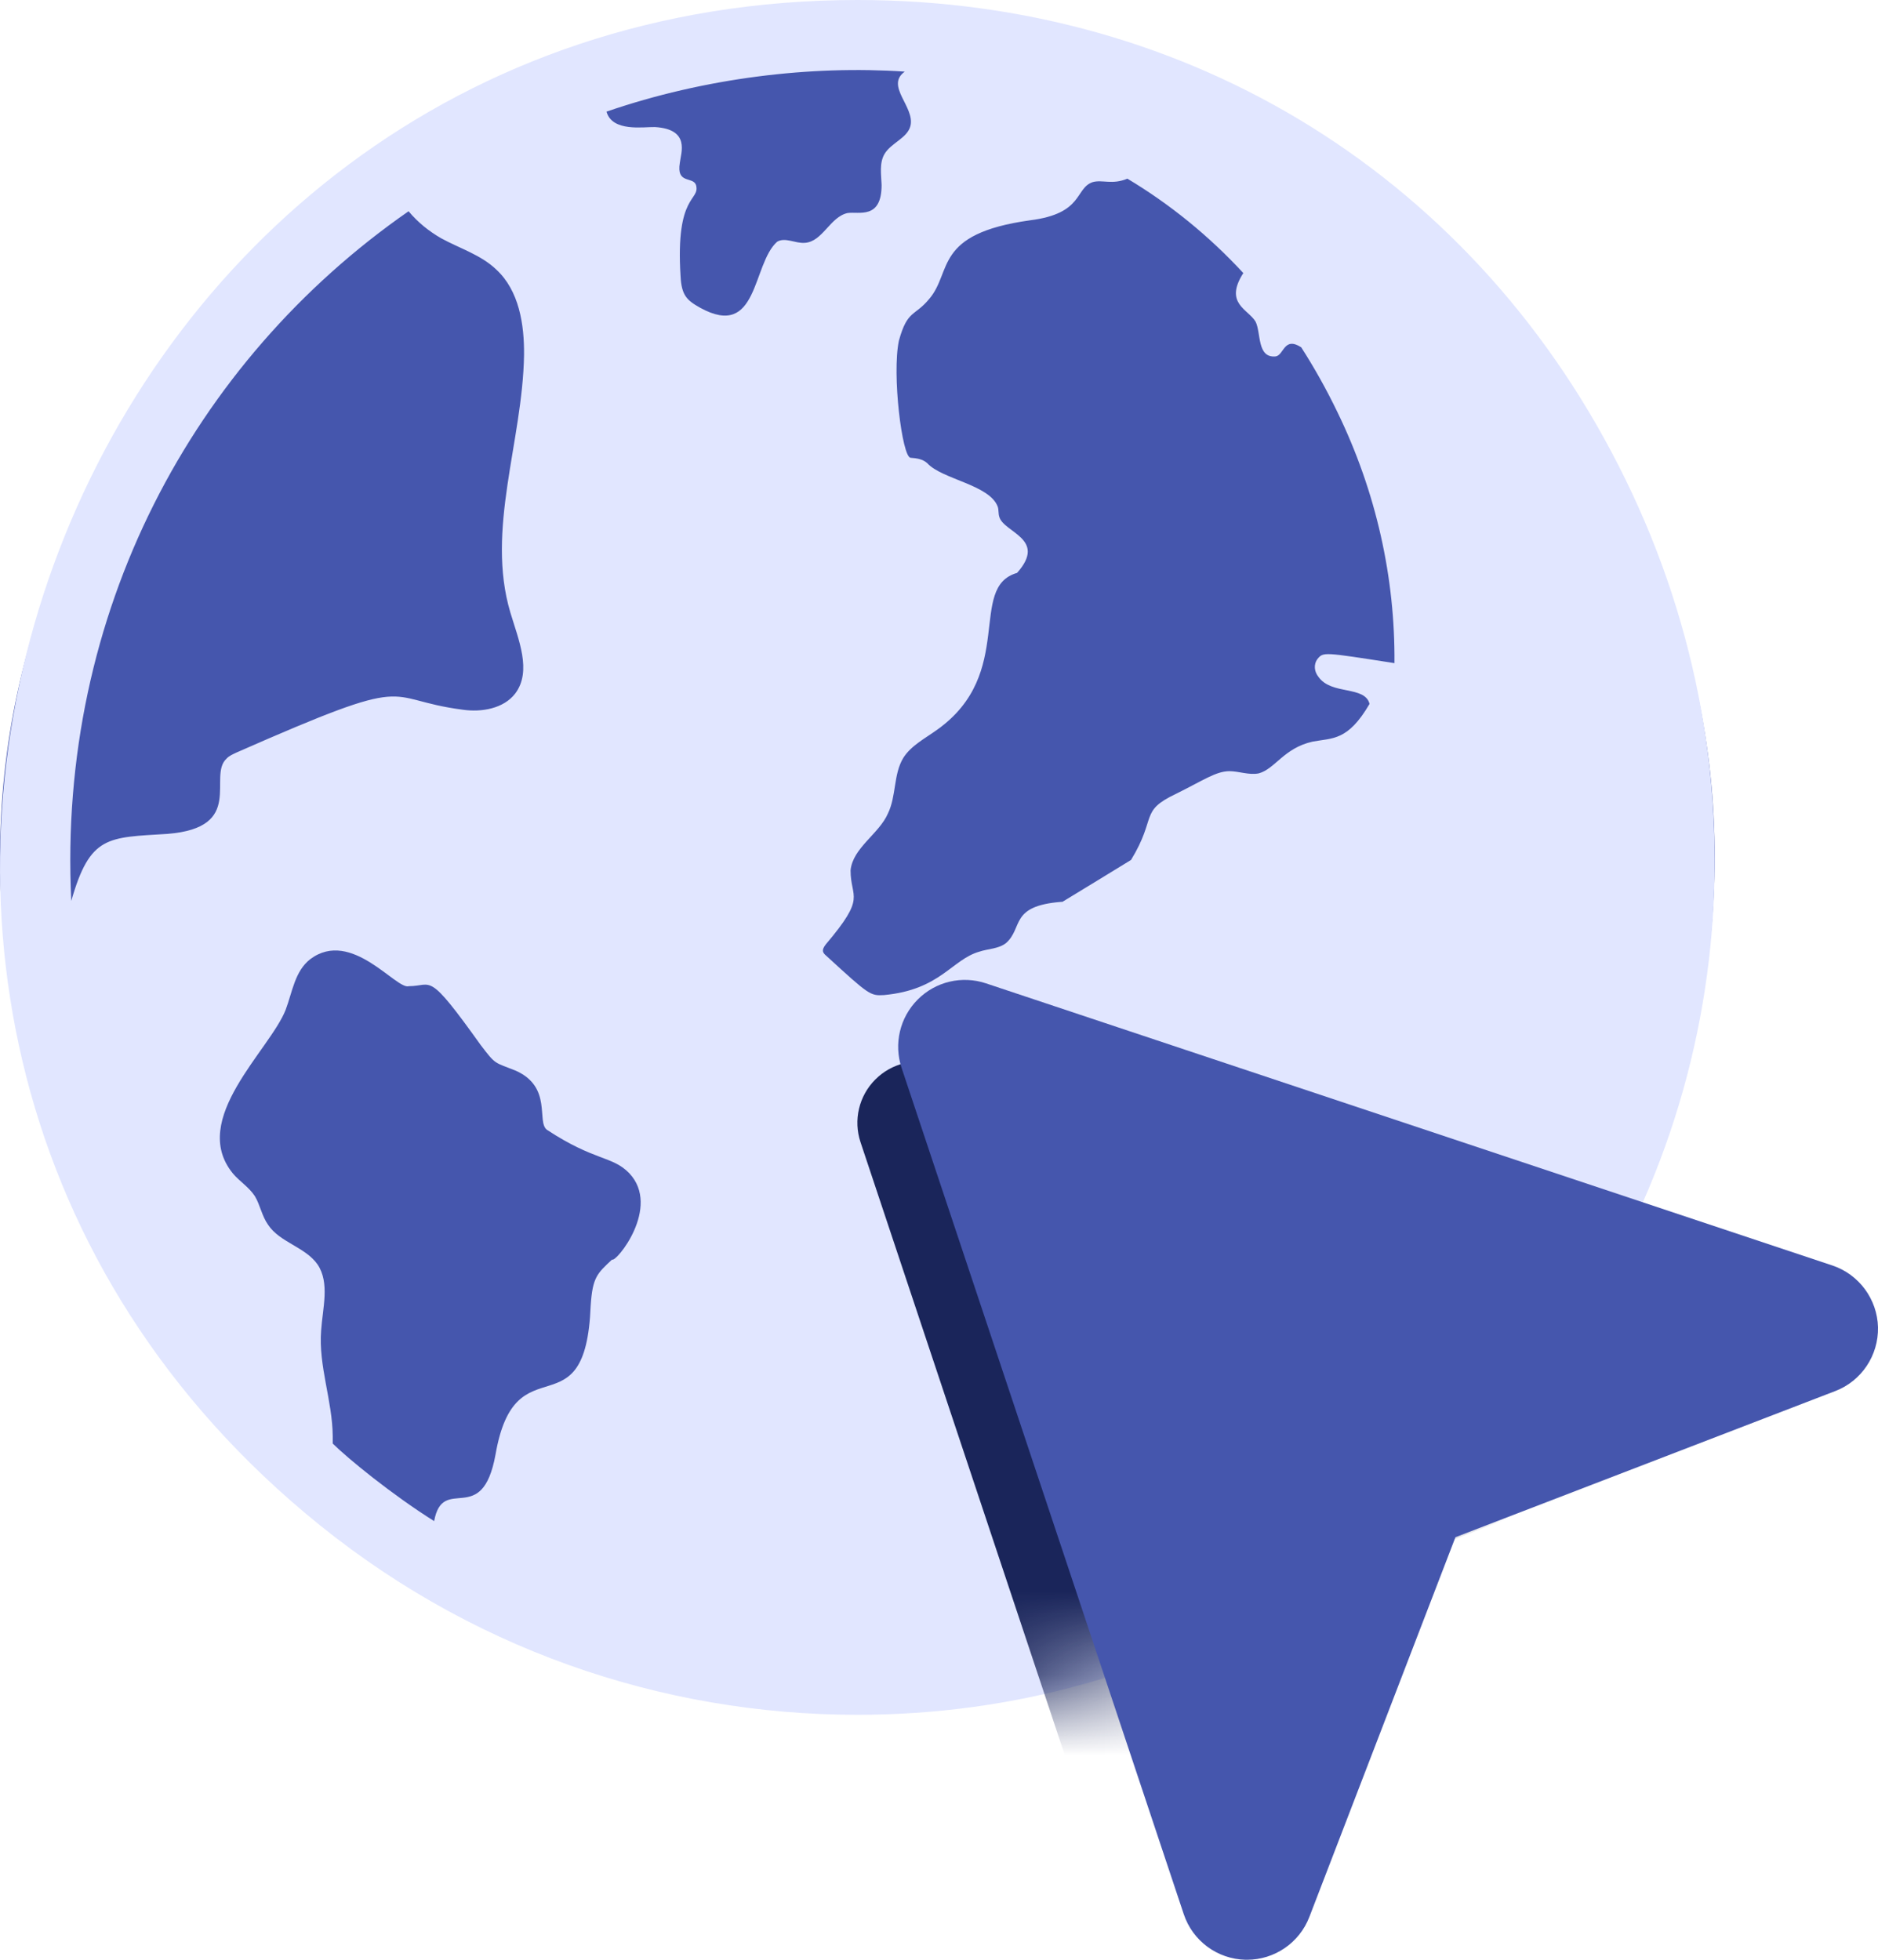 <svg width="23" height="24" viewBox="0 0 23 24" fill="none" xmlns="http://www.w3.org/2000/svg">
<path d="M10.5 20.5C16.299 20.5 21 16.023 21 10.5C21 4.977 16.299 0.5 10.5 0.5C4.701 0.5 0 4.977 0 10.5C0 16.023 4.701 20.5 10.5 20.5Z" fill="#4556AD"/>
<path d="M19.909 5.875C18.113 2.196 14.592 0 10.501 0C0.725 0 -3.717 12.264 3.736 18.529C5.712 20.193 8.107 21 10.501 21C11.459 21 12.4 20.871 13.294 20.617C15.456 20.029 17.408 18.722 18.792 16.943C21.267 13.767 21.693 9.524 19.909 5.875ZM2.051 10.212C1.319 10.258 1.103 10.227 0.873 11.033C0.701 7.51 2.364 4.421 5.004 2.587C5.115 2.721 5.253 2.832 5.403 2.918C5.631 3.043 5.889 3.12 6.078 3.301C6.357 3.559 6.422 3.971 6.418 4.35C6.4 5.407 5.949 6.486 6.25 7.5C6.349 7.831 6.517 8.218 6.31 8.493C6.168 8.678 5.898 8.725 5.665 8.691C4.649 8.559 5.145 8.227 2.898 9.215C2.855 9.236 2.807 9.254 2.773 9.292C2.541 9.508 3.01 10.136 2.051 10.212ZM7.496 15.425C7.312 15.597 7.257 15.643 7.234 15.989C7.173 17.585 6.313 16.404 6.069 17.811C5.904 18.721 5.425 18.045 5.317 18.628C4.802 18.305 4.257 17.859 4.075 17.678V17.587C4.071 17.153 3.899 16.728 3.933 16.294C3.951 16.019 4.041 15.713 3.89 15.486C3.74 15.271 3.426 15.215 3.284 15C3.207 14.893 3.186 14.755 3.121 14.648C3.048 14.536 2.932 14.467 2.85 14.368C2.313 13.706 3.306 12.861 3.499 12.365C3.581 12.146 3.611 11.893 3.8 11.746C4.306 11.367 4.855 12.128 5.008 12.077C5.302 12.077 5.228 11.876 5.885 12.795C6.075 13.045 6.05 13.005 6.319 13.113C6.766 13.315 6.569 13.735 6.697 13.835C7.286 14.223 7.499 14.153 7.707 14.368C8.101 14.786 7.54 15.469 7.496 15.425ZM9.856 2.974C9.74 2.983 9.615 2.901 9.517 2.961C9.209 3.235 9.291 4.163 8.575 3.769C8.411 3.677 8.347 3.617 8.335 3.383C8.27 2.364 8.579 2.466 8.524 2.265C8.485 2.158 8.282 2.258 8.326 1.994C8.339 1.872 8.458 1.583 8.021 1.556C7.886 1.552 7.497 1.62 7.428 1.367C8.638 0.951 9.932 0.8 11.081 0.877C10.837 1.051 11.209 1.31 11.15 1.543C11.111 1.693 10.913 1.749 10.832 1.887C10.767 1.999 10.793 2.14 10.797 2.265C10.797 2.692 10.518 2.588 10.38 2.609C10.165 2.656 10.075 2.961 9.856 2.974ZM16.076 9.082C15.724 9.16 15.616 9.417 15.416 9.471C15.296 9.495 15.174 9.444 15.054 9.444C14.889 9.447 14.743 9.553 14.402 9.722C13.951 9.936 14.172 10.006 13.852 10.531C13.556 10.712 13.311 10.863 13.012 11.044H13.003C12.36 11.093 12.534 11.361 12.321 11.549C12.229 11.621 12.103 11.618 11.995 11.654C11.655 11.751 11.517 12.122 10.826 12.186C10.659 12.195 10.647 12.189 10.124 11.709C10.073 11.666 10.058 11.639 10.112 11.567C10.617 10.972 10.417 11.008 10.417 10.658C10.444 10.383 10.767 10.211 10.874 9.963C10.979 9.749 10.94 9.483 11.063 9.281C11.158 9.13 11.332 9.042 11.481 8.934C12.447 8.242 11.846 7.191 12.456 7.016C12.83 6.596 12.291 6.524 12.238 6.328C12.226 6.291 12.232 6.243 12.22 6.207C12.121 5.935 11.538 5.872 11.356 5.672C11.299 5.621 11.227 5.612 11.152 5.606C11.048 5.6 10.922 4.582 11.009 4.172C11.114 3.791 11.2 3.879 11.38 3.661C11.667 3.326 11.428 2.864 12.614 2.698C13.275 2.616 13.161 2.305 13.383 2.23C13.502 2.197 13.622 2.266 13.807 2.188C14.327 2.499 14.806 2.888 15.227 3.344C14.988 3.717 15.287 3.786 15.377 3.939C15.446 4.075 15.392 4.386 15.622 4.365C15.726 4.351 15.722 4.116 15.936 4.253C16.097 4.504 16.244 4.766 16.378 5.044C16.857 6.029 17.087 7.08 17.078 8.121C16.202 7.985 16.208 7.982 16.133 8.073C16.088 8.136 16.094 8.224 16.148 8.29C16.307 8.515 16.715 8.394 16.773 8.62C16.507 9.076 16.322 9.036 16.076 9.082Z" fill="#E1E6FF"/>
<mask id="mask0_1331_5971" style="mask-type:alpha" maskUnits="userSpaceOnUse" x="0" y="0" width="21" height="21">
<path d="M10.5 21C16.299 21 21 16.299 21 10.5C21 4.701 16.299 0 10.5 0C4.701 0 0 4.701 0 10.5C0 16.299 4.701 21 10.5 21Z" fill="white"/>
</mask>
<g mask="url(#mask0_1331_5971)">
<path d="M14.416 24C14.411 24 14.405 24 14.399 24C14.083 23.993 13.805 23.788 13.705 23.487L10.539 13.988C10.449 13.718 10.519 13.421 10.72 13.22C10.921 13.018 11.218 12.948 11.488 13.039L20.987 16.206C21.287 16.306 21.492 16.584 21.5 16.9C21.507 17.216 21.315 17.504 21.019 17.617L16.756 19.256L15.116 23.519C15.004 23.81 14.725 24 14.416 24Z" fill="#1A255A"/>
</g>
<path d="M15.272 24C15.267 24 15.26 24 15.254 24C14.909 23.992 14.606 23.769 14.497 23.44L11.042 13.078C10.944 12.784 11.02 12.46 11.24 12.24C11.459 12.02 11.783 11.944 12.077 12.043L22.44 15.497C22.767 15.606 22.991 15.91 23 16.254C23.007 16.599 22.798 16.913 22.475 17.036L17.825 18.825L16.036 23.475C15.914 23.793 15.609 24 15.272 24Z" fill="#4556AD"/>
</svg>
